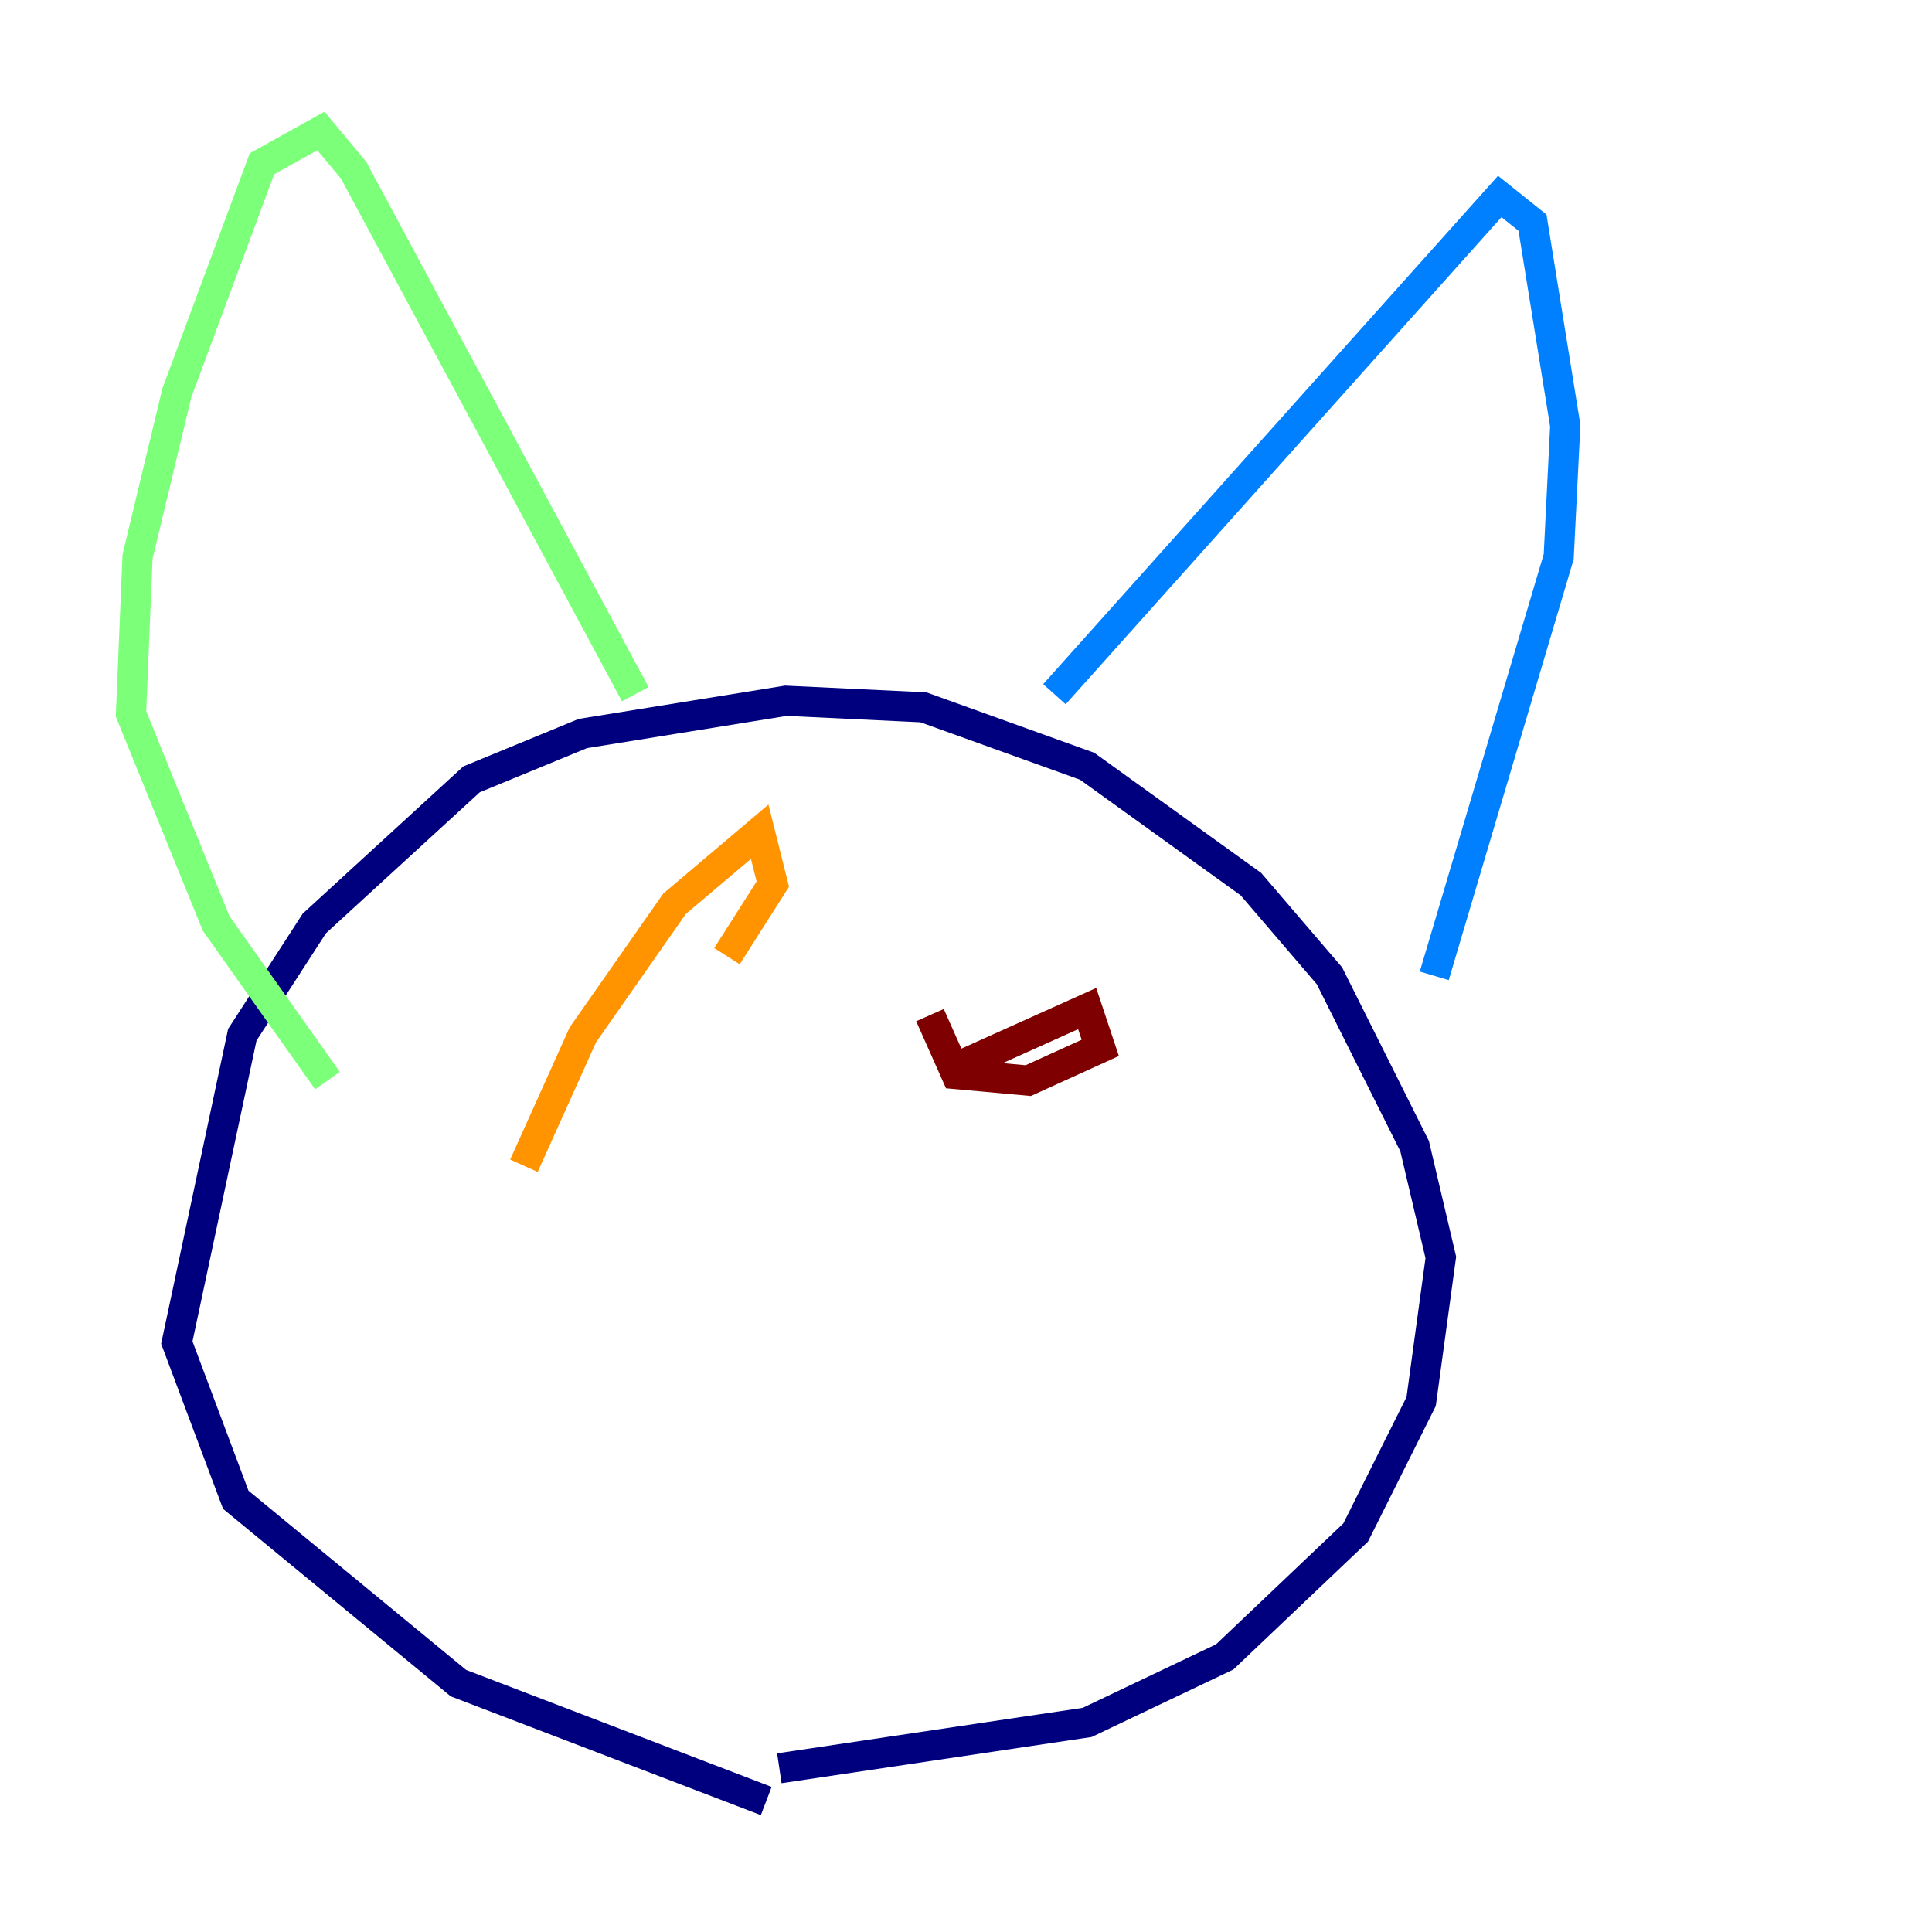 <?xml version="1.0" encoding="utf-8" ?>
<svg baseProfile="tiny" height="128" version="1.2" viewBox="0,0,128,128" width="128" xmlns="http://www.w3.org/2000/svg" xmlns:ev="http://www.w3.org/2001/xml-events" xmlns:xlink="http://www.w3.org/1999/xlink"><defs /><polyline fill="none" points="50.766,119.322 30.373,111.512 15.62,99.363 11.715,88.949 16.054,68.556 20.827,61.18 31.241,51.634 38.617,48.597 52.068,46.427 61.18,46.861 72.027,50.766 82.875,58.576 88.081,64.651 93.722,75.932 95.458,83.308 94.156,92.854 89.817,101.532 81.139,109.776 72.027,114.115 51.634,117.153" stroke="#00007f" stroke-width="2" /><polyline fill="none" points="69.858,45.993 99.363,13.017 101.532,14.752 103.702,28.203 103.268,36.881 95.024,64.651" stroke="#0080ff" stroke-width="2" /><polyline fill="none" points="42.088,45.993 23.43,11.281 21.261,8.678 17.356,10.848 11.715,26.034 9.112,36.881 8.678,47.295 14.319,61.18 21.695,71.593" stroke="#7cff79" stroke-width="2" /><polyline fill="none" points="34.712,77.234 38.617,68.556 44.691,59.878 50.332,55.105 51.2,58.576 48.163,63.349" stroke="#ff9400" stroke-width="2" /><polyline fill="none" points="63.349,70.725 72.027,66.82 72.895,69.424 68.122,71.593 63.349,71.159 61.614,67.254" stroke="#7f0000" stroke-width="2" /></svg>